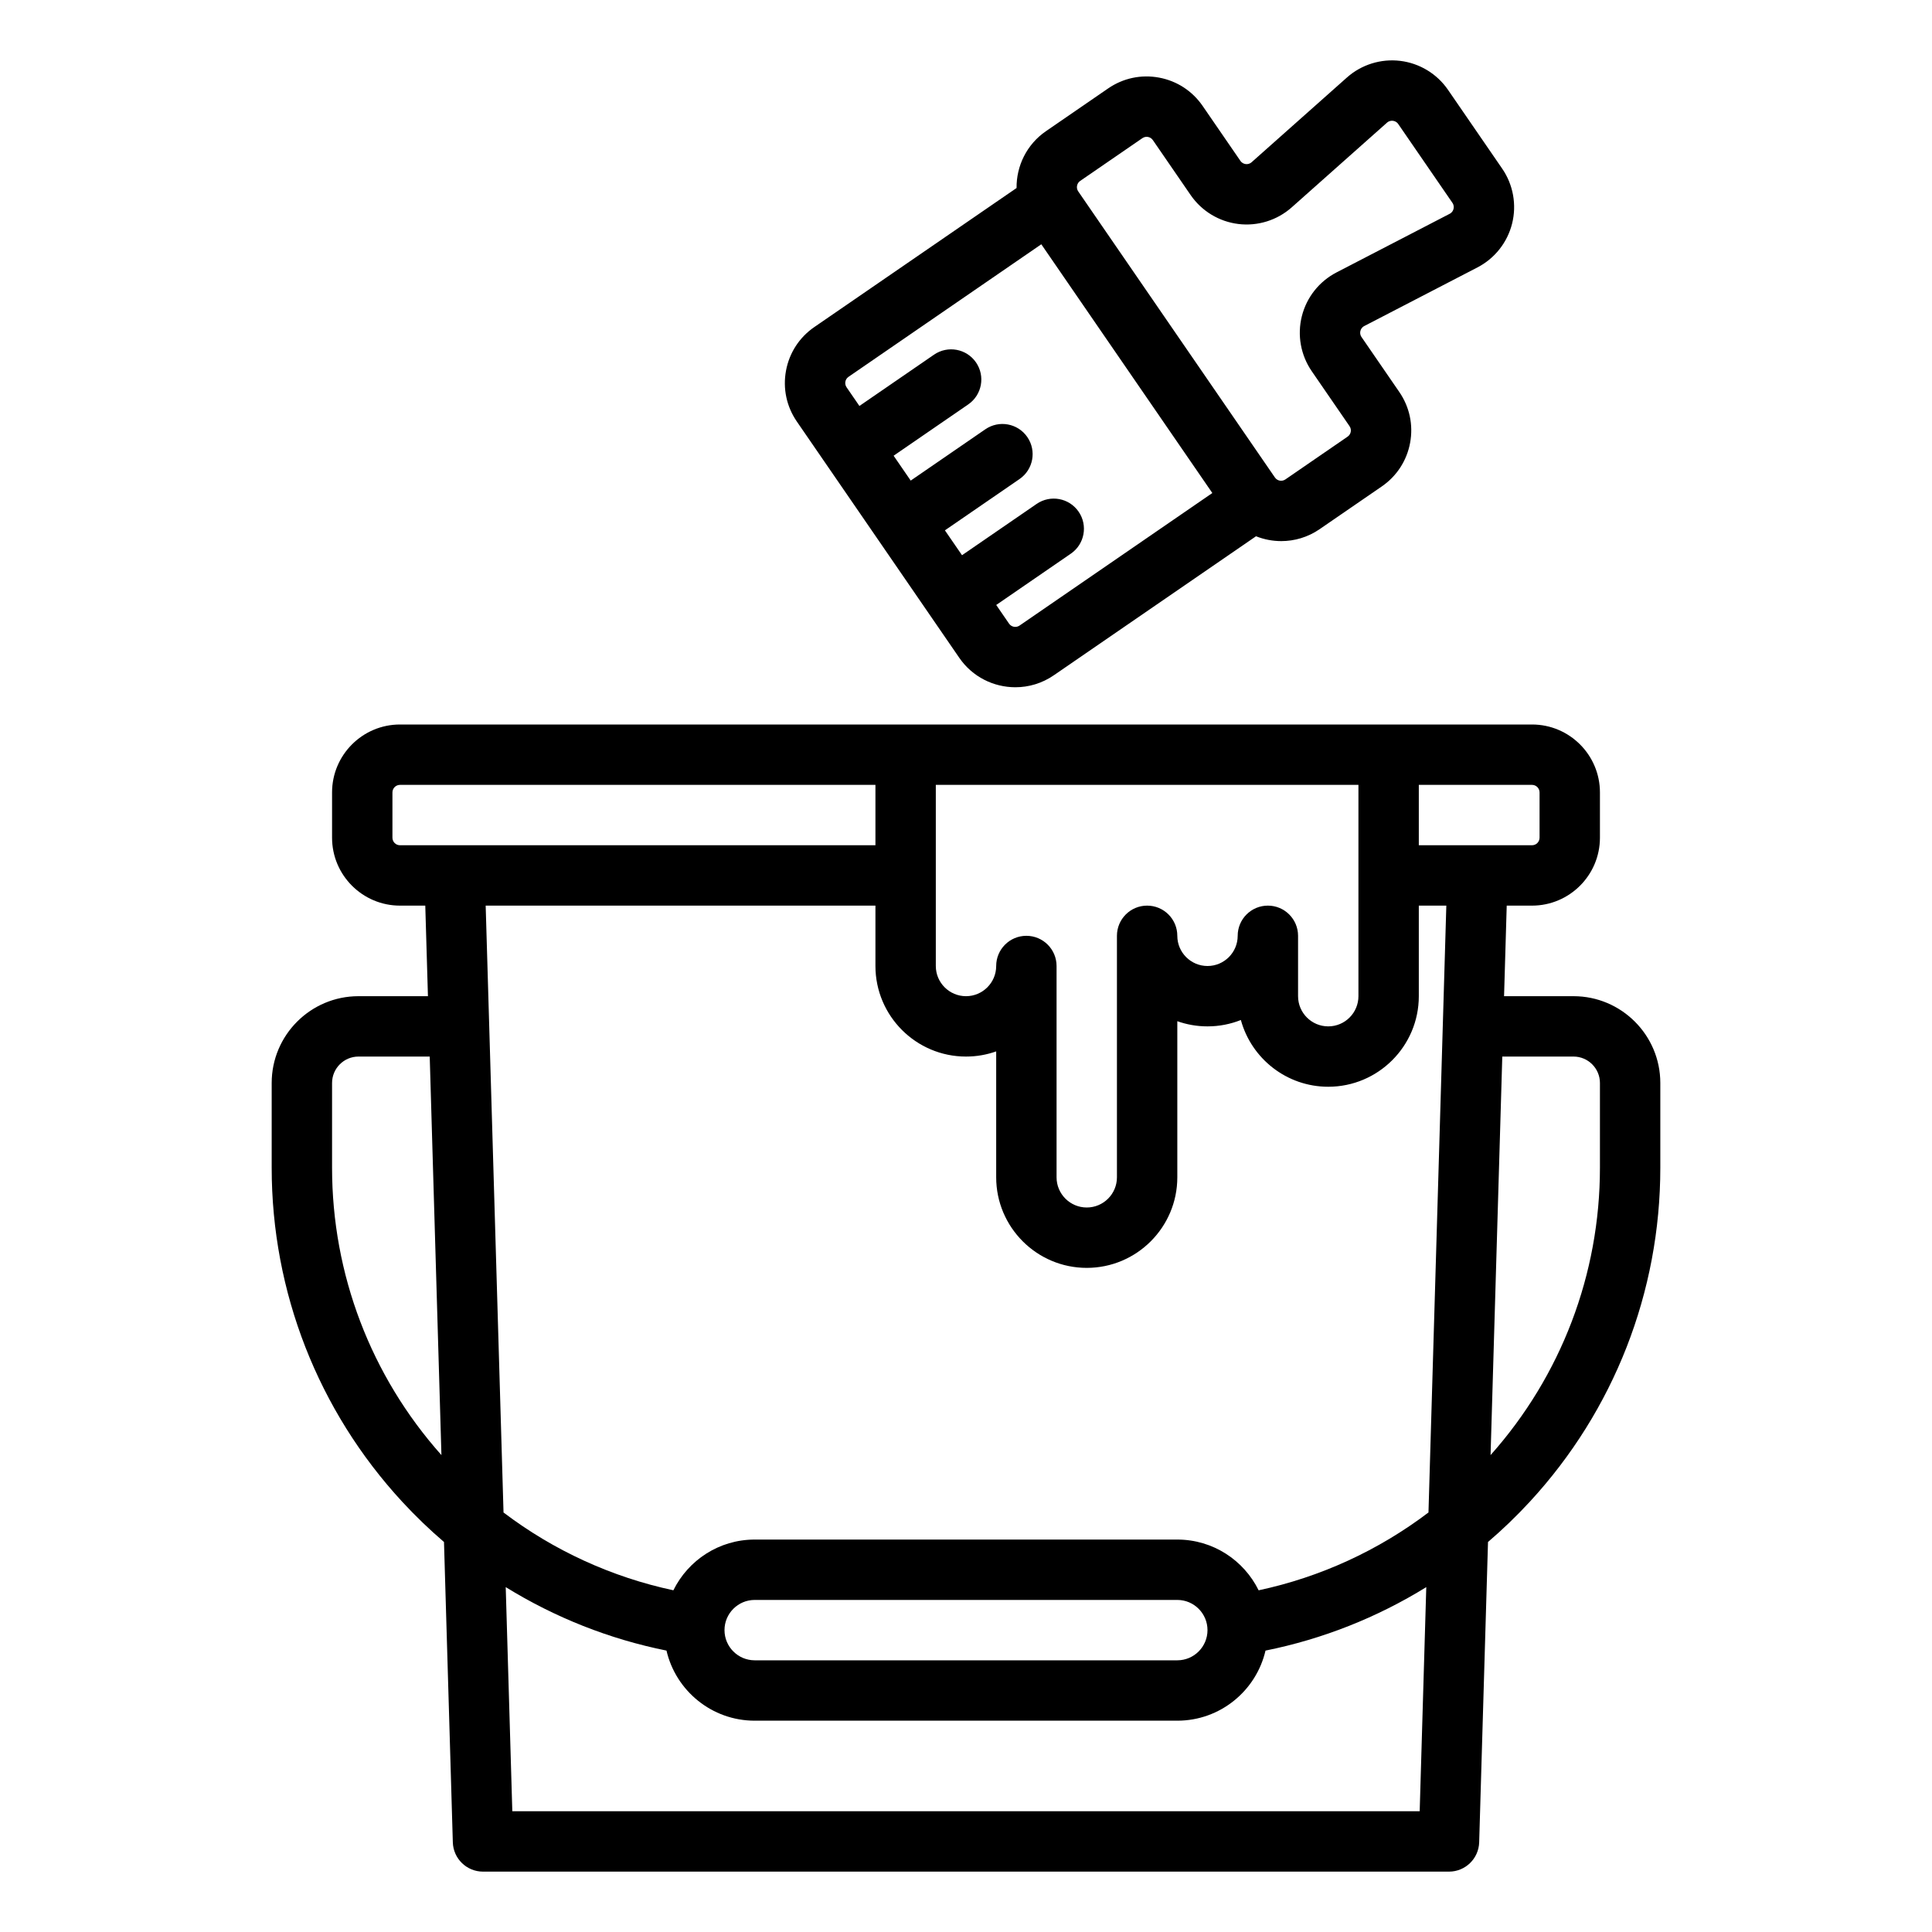 <?xml version="1.0" encoding="utf-8"?>
<!-- Generator: Adobe Illustrator 26.0.2, SVG Export Plug-In . SVG Version: 6.00 Build 0)  -->
<svg version="1.1" id="outline" xmlns="http://www.w3.org/2000/svg" xmlns:xlink="http://www.w3.org/1999/xlink" x="0px" y="0px"
	 viewBox="0 0 512 512" enable-background="new 0 0 512 512" xml:space="preserve">
<g>
	<path d="M219.099,123.241c0,0,0,0.001,0.001,0.001c0,0,0,0.001,0.001,0.001l35.124,51.09c3.485,5.07,9.126,7.796,14.858,7.796
		c3.515,0,7.063-1.024,10.172-3.16l53.604-36.853c2.126,0.843,4.395,1.283,6.681,1.283c3.514,0,7.063-1.024,10.171-3.161
		l16.481-11.331c3.962-2.724,6.626-6.827,7.502-11.555c0.875-4.729-0.143-9.514-2.867-13.476l-10.012-14.562
		c-0.423-0.615-0.392-1.22-0.292-1.619s0.358-0.948,1.021-1.291l29.995-15.537c4.582-2.374,7.929-6.606,9.183-11.612
		c1.253-5.006,0.294-10.316-2.629-14.568l-14.358-20.885c-2.924-4.252-7.539-7.048-12.662-7.671
		c-5.119-0.619-10.272,0.987-14.129,4.415L331.693,42.99c-0.557,0.495-1.161,0.542-1.568,0.489
		c-0.409-0.049-0.985-0.237-1.407-0.852l-10.012-14.562c-2.724-3.962-6.828-6.627-11.556-7.502
		c-4.724-0.877-9.513,0.143-13.475,2.866l-16.481,11.331c-5.131,3.527-7.858,9.261-7.792,15.065l-53.598,36.849
		c-3.962,2.724-6.627,6.828-7.502,11.556s0.143,9.513,2.866,13.475L219.099,123.241z M286.259,47.945l16.481-11.331
		c0.563-0.388,1.124-0.389,1.497-0.318c0.371,0.069,0.896,0.27,1.283,0.834l10.013,14.563c2.924,4.252,7.54,7.048,12.663,7.67
		c5.114,0.623,10.272-0.988,14.127-4.415l25.249-22.443c0.558-0.495,1.16-0.538,1.569-0.489c0.408,0.049,0.984,0.237,1.406,0.852
		l14.359,20.885c0.422,0.615,0.392,1.22,0.292,1.619s-0.358,0.947-1.021,1.29l-29.995,15.537c-4.582,2.374-7.929,6.605-9.182,11.611
		c-1.254,5.006-0.296,10.316,2.628,14.569l10.013,14.562c0.388,0.564,0.387,1.126,0.317,1.497c-0.068,0.372-0.269,0.896-0.833,1.284
		l-16.481,11.331c-0.564,0.387-1.126,0.383-1.497,0.318c-0.371-0.069-0.896-0.27-1.283-0.834l-52.121-75.812
		C285.119,49.817,285.35,48.569,286.259,47.945z M224.034,101.144c0.069-0.371,0.27-0.896,0.834-1.283l51.09-35.125l45.323,65.922
		l-51.09,35.124c-0.908,0.626-2.157,0.396-2.782-0.514l-3.399-4.944l19.777-13.597c3.641-2.504,4.563-7.484,2.061-11.125
		c-2.504-3.642-7.484-4.562-11.125-2.061l-19.777,13.597l-4.532-6.592l19.777-13.597c3.641-2.504,4.563-7.484,2.061-11.125
		c-2.504-3.642-7.484-4.562-11.125-2.061l-19.778,13.597l-4.531-6.591l19.777-13.597c3.641-2.504,4.563-7.484,2.061-11.125
		c-2.504-3.642-7.483-4.562-11.125-2.061l-19.777,13.597l-3.399-4.945C223.965,102.076,223.966,101.515,224.034,101.144z"/>
	<path d="M417,264h-18.409l0.706-24H406c9.925,0,18-8.075,18-18v-12c0-9.925-8.075-18-18-18H106c-9.925,0-18,8.075-18,18v12
		c0,9.925,8.075,18,18,18h6.703l0.706,24H95c-12.683,0-23,10.317-23,23v22.469c0,32.91,12.285,64.345,34.593,88.513
		c3.499,3.791,7.199,7.344,11.07,10.662l2.341,79.592C120.131,492.56,123.673,496,128,496h256c4.327,0,7.869-3.44,7.996-7.765
		l2.341-79.589c3.872-3.318,7.571-6.874,11.07-10.665C427.715,373.813,440,342.379,440,309.469V287C440,274.317,429.683,264,417,264
		z M248,208h112v56c0,4.411-3.589,8-8,8s-8-3.589-8-8v-16c0-4.418-3.582-8-8-8s-8,3.582-8,8c0,4.411-3.589,8-8,8s-8-3.589-8-8
		c0-4.418-3.582-8-8-8s-8,3.582-8,8v64c0,4.411-3.589,8-8,8s-8-3.589-8-8v-56c0-4.418-3.582-8-8-8s-8,3.582-8,8c0,4.411-3.589,8-8,8
		s-8-3.589-8-8V208z M88,309.469V287c0-3.859,3.141-7,7-7h18.879l3.106,105.615C98.281,364.62,88,337.664,88,309.469z M106,224
		c-1.103,0-2-0.897-2-2v-12c0-1.103,0.897-2,2-2h126v16H106z M376.231,480H135.769l-1.747-59.402
		c13.057,8.065,27.46,13.776,42.604,16.825C179.091,448.052,188.632,456,200,456h112c11.368,0,20.908-7.947,23.374-18.575
		c15.144-3.049,29.547-8.757,42.604-16.822L376.231,480z M192,432c0-4.411,3.589-8,8-8h112c4.411,0,8,3.589,8,8s-3.589,8-8,8H200
		C195.589,440,192,436.411,192,432z M378.561,400.821c-13.317,10.094-28.656,17.131-45.01,20.629
		C329.639,413.492,321.45,408,312,408H200c-9.448,0-17.635,5.489-21.548,13.444c-16.353-3.498-31.696-10.526-45.013-20.618
		L128.709,240H232v16c0,13.233,10.767,24,24,24c2.804,0,5.497-0.483,8-1.371V312c0,13.233,10.767,24,24,24s24-10.767,24-24v-41.371
		c2.503,0.888,5.196,1.371,8,1.371c3.121,0,6.104-0.599,8.842-1.688C331.621,280.493,340.95,288,352,288c13.233,0,24-10.767,24-24
		v-24h7.291L378.561,400.821z M376,224v-16h30c1.103,0,2,0.897,2,2v12c0,1.103-0.897,2-2,2H376z M424,309.469
		c0,28.195-10.281,55.151-28.985,76.146L398.121,280H417c3.859,0,7,3.141,7,7V309.469z"/>
</g>
</svg>

